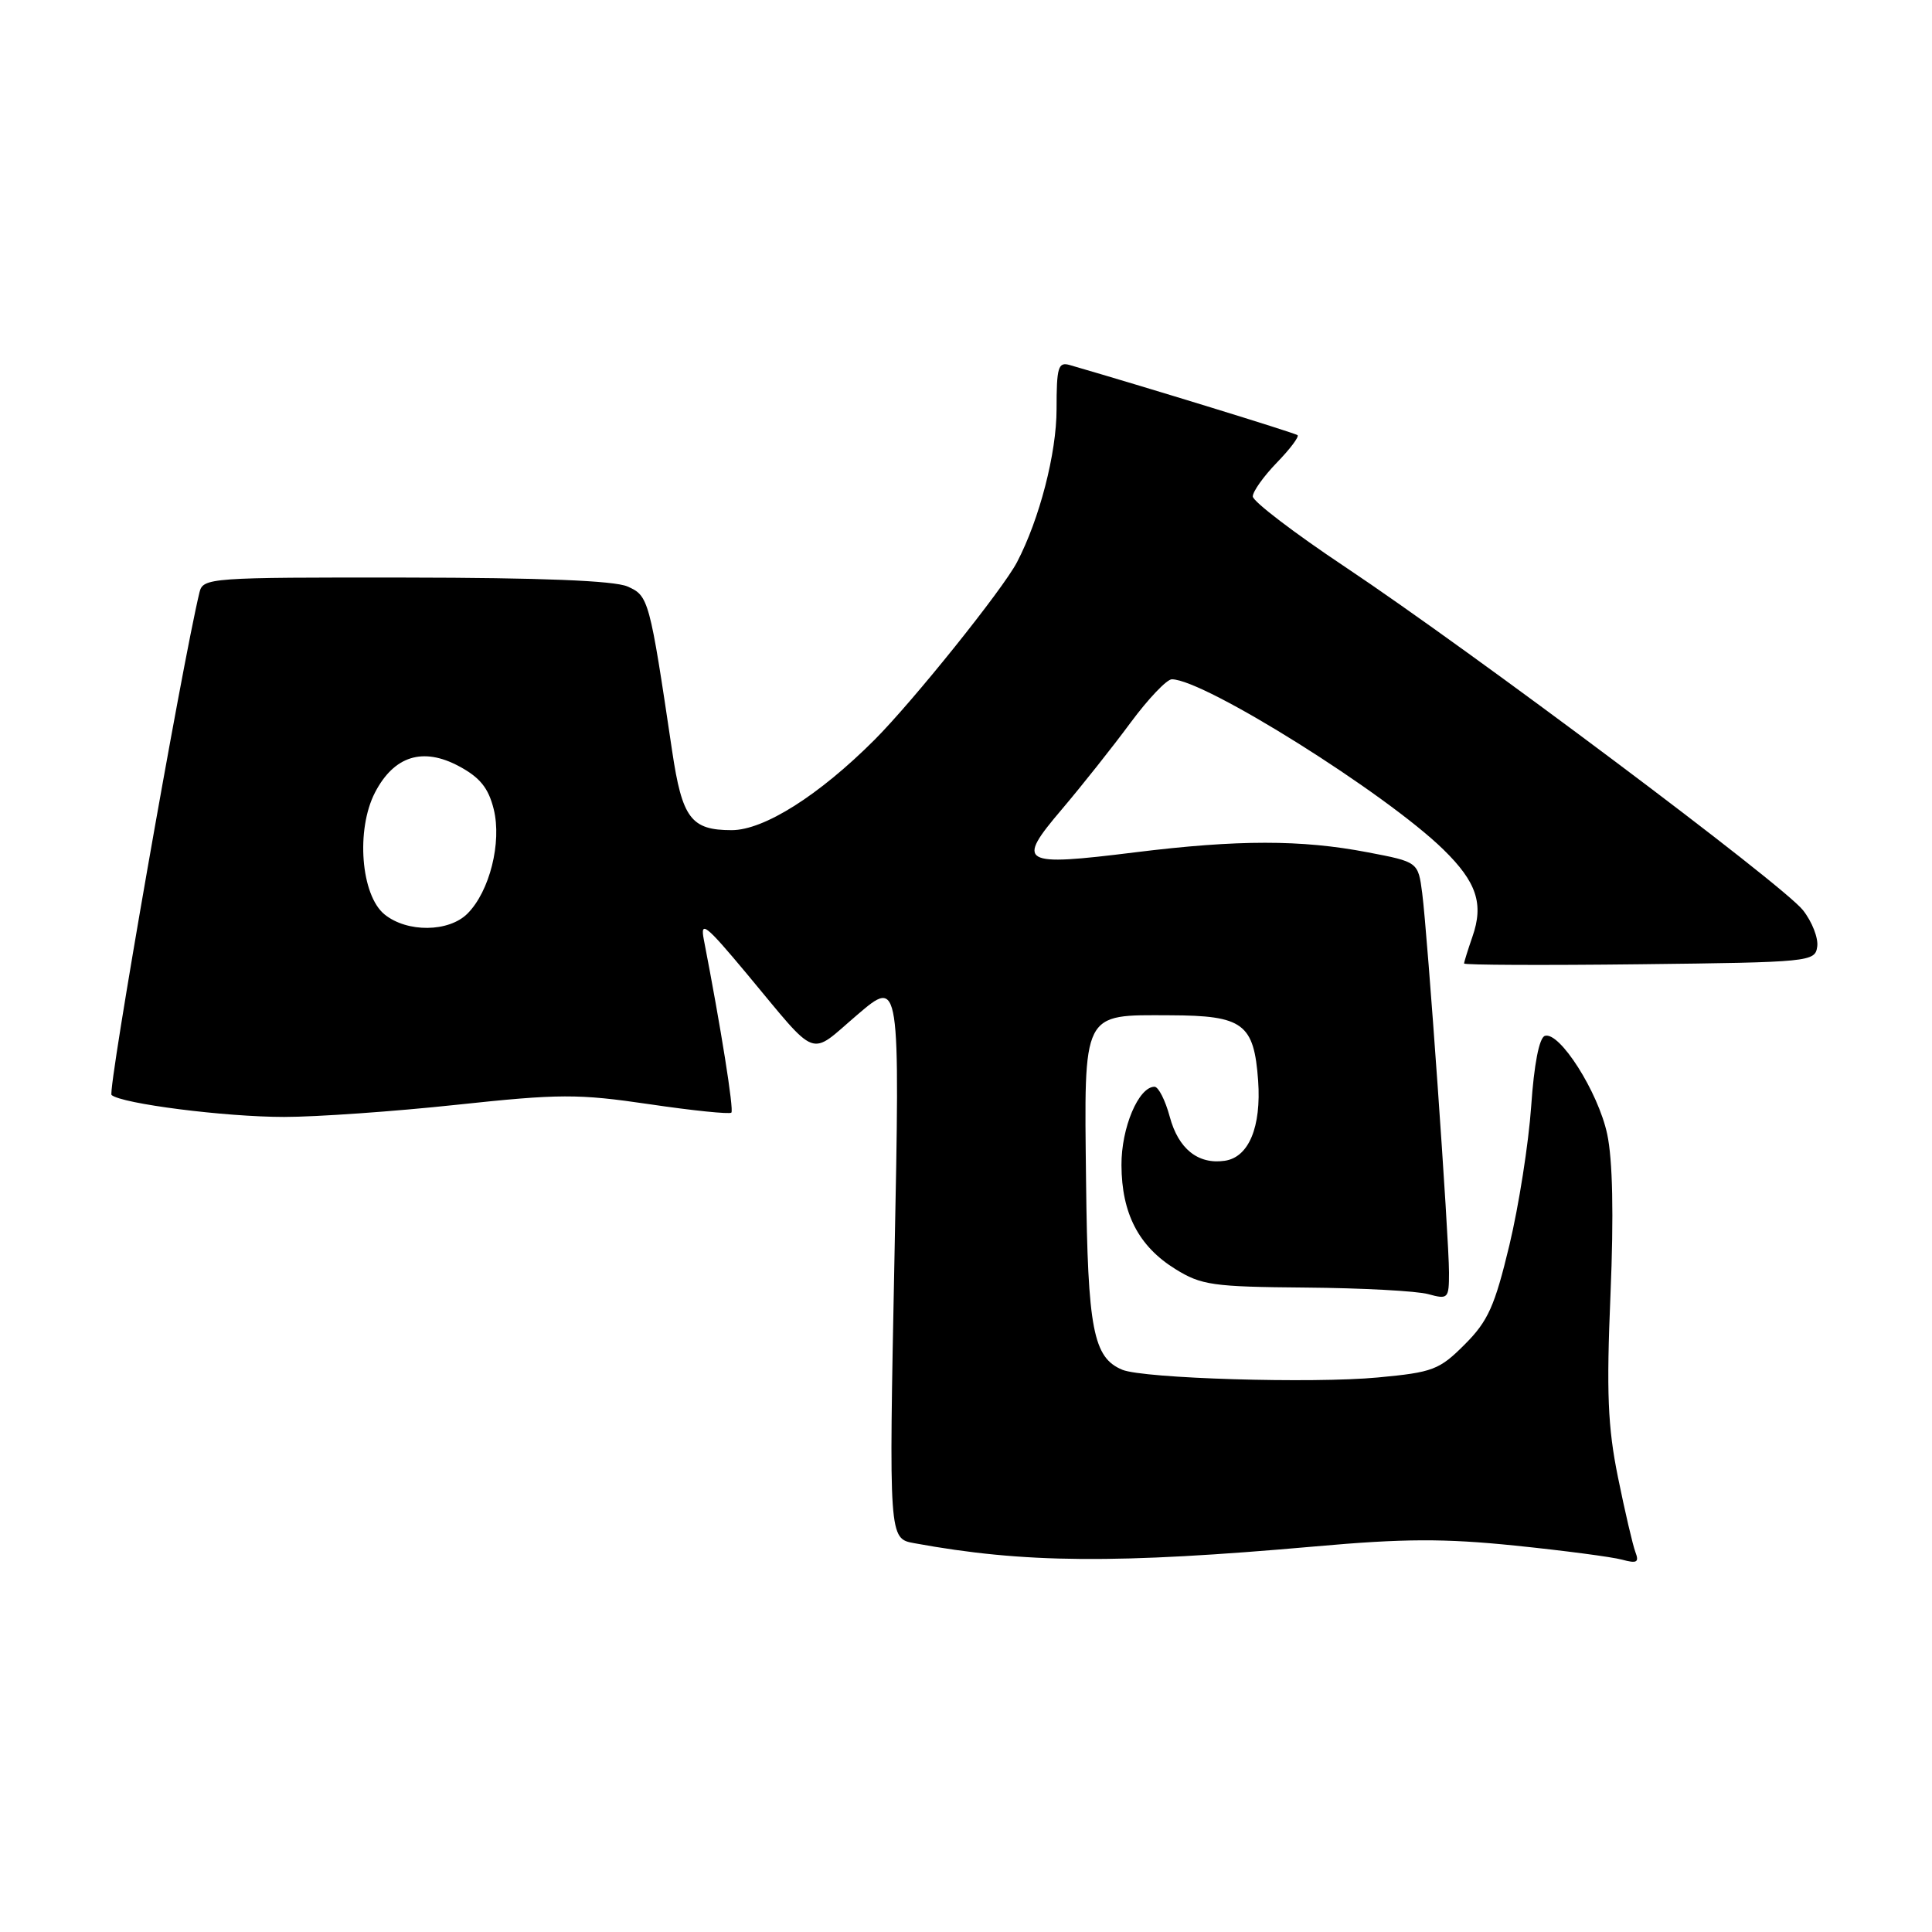 <?xml version="1.0" encoding="UTF-8" standalone="no"?>
<!DOCTYPE svg PUBLIC "-//W3C//DTD SVG 1.1//EN" "http://www.w3.org/Graphics/SVG/1.1/DTD/svg11.dtd" >
<svg xmlns="http://www.w3.org/2000/svg" xmlns:xlink="http://www.w3.org/1999/xlink" version="1.1" viewBox="0 0 256 256">
 <g >
 <path fill="currentColor"
d=" M 174.25 204.91 C 186.02 203.86 191.38 203.84 200.75 204.80 C 207.21 205.46 213.59 206.30 214.92 206.66 C 216.90 207.20 217.22 207.02 216.70 205.66 C 216.35 204.74 215.31 200.28 214.39 195.75 C 213.03 189.05 212.85 184.51 213.40 171.48 C 213.84 160.97 213.69 153.66 212.96 150.27 C 211.77 144.69 206.64 136.62 204.70 137.26 C 203.95 137.51 203.27 141.03 202.89 146.58 C 202.55 151.49 201.25 159.78 200.00 165.00 C 198.06 173.07 197.18 175.05 194.09 178.14 C 190.72 181.52 189.86 181.84 182.59 182.52 C 173.92 183.34 151.52 182.66 148.71 181.50 C 144.86 179.90 144.13 176.13 143.91 156.61 C 143.65 133.82 143.31 134.49 155.03 134.53 C 164.74 134.56 166.16 135.62 166.71 143.20 C 167.14 149.34 165.47 153.35 162.28 153.81 C 158.75 154.32 156.14 152.23 155.00 147.98 C 154.41 145.79 153.50 144.00 152.98 144.00 C 150.87 144.00 148.57 149.44 148.60 154.40 C 148.63 160.80 150.88 165.14 155.73 168.15 C 159.17 170.29 160.68 170.51 173.00 170.61 C 180.43 170.67 187.74 171.06 189.25 171.48 C 191.88 172.20 192.00 172.08 192.00 168.63 C 192.00 164.02 189.16 123.84 188.45 118.35 C 187.91 114.21 187.91 114.21 181.20 112.93 C 172.44 111.25 164.02 111.25 150.39 112.94 C 135.22 114.82 134.58 114.44 140.69 107.25 C 143.37 104.09 147.48 98.91 149.81 95.75 C 152.15 92.59 154.61 90.00 155.28 90.01 C 159.60 90.04 183.65 105.13 191.26 112.57 C 195.67 116.88 196.63 119.77 195.10 124.13 C 194.50 125.87 194.00 127.46 194.00 127.67 C 194.00 127.87 204.46 127.92 217.25 127.77 C 239.86 127.51 240.51 127.44 240.79 125.44 C 240.96 124.31 240.11 122.13 238.90 120.60 C 236.23 117.21 195.12 86.39 178.25 75.13 C 171.51 70.64 166.00 66.43 166.00 65.78 C 166.00 65.13 167.43 63.12 169.18 61.31 C 170.93 59.51 172.17 57.86 171.93 57.66 C 171.59 57.37 151.66 51.24 141.75 48.37 C 140.21 47.93 140.00 48.64 140.00 54.22 C 140.00 60.05 137.74 68.79 134.76 74.49 C 132.88 78.09 120.97 92.94 115.86 98.05 C 108.51 105.40 101.23 110.00 96.95 110.00 C 91.57 110.00 90.39 108.44 89.06 99.50 C 86.07 79.38 85.95 78.94 83.14 77.71 C 81.37 76.94 71.70 76.55 53.71 76.53 C 27.73 76.50 26.90 76.56 26.43 78.50 C 24.09 88.20 14.22 144.60 14.78 145.09 C 16.11 146.25 29.81 148.00 37.65 148.00 C 41.92 148.00 52.20 147.28 60.49 146.39 C 74.16 144.93 76.56 144.92 86.03 146.31 C 91.78 147.16 96.68 147.66 96.91 147.43 C 97.26 147.07 95.52 136.15 93.26 124.50 C 92.76 121.91 93.54 122.54 98.93 129.00 C 108.57 140.57 107.09 140.02 113.58 134.48 C 119.26 129.62 119.26 129.62 118.52 166.75 C 117.78 203.87 117.78 203.87 121.14 204.48 C 135.70 207.15 147.90 207.24 174.25 204.91 Z  M 50.96 121.17 C 47.82 118.63 47.14 109.94 49.69 105.01 C 52.21 100.16 56.03 98.96 60.82 101.53 C 63.60 103.02 64.72 104.41 65.42 107.22 C 66.51 111.63 64.88 118.12 61.94 121.06 C 59.47 123.53 53.95 123.59 50.96 121.17 Z "/>
</g>
</svg>